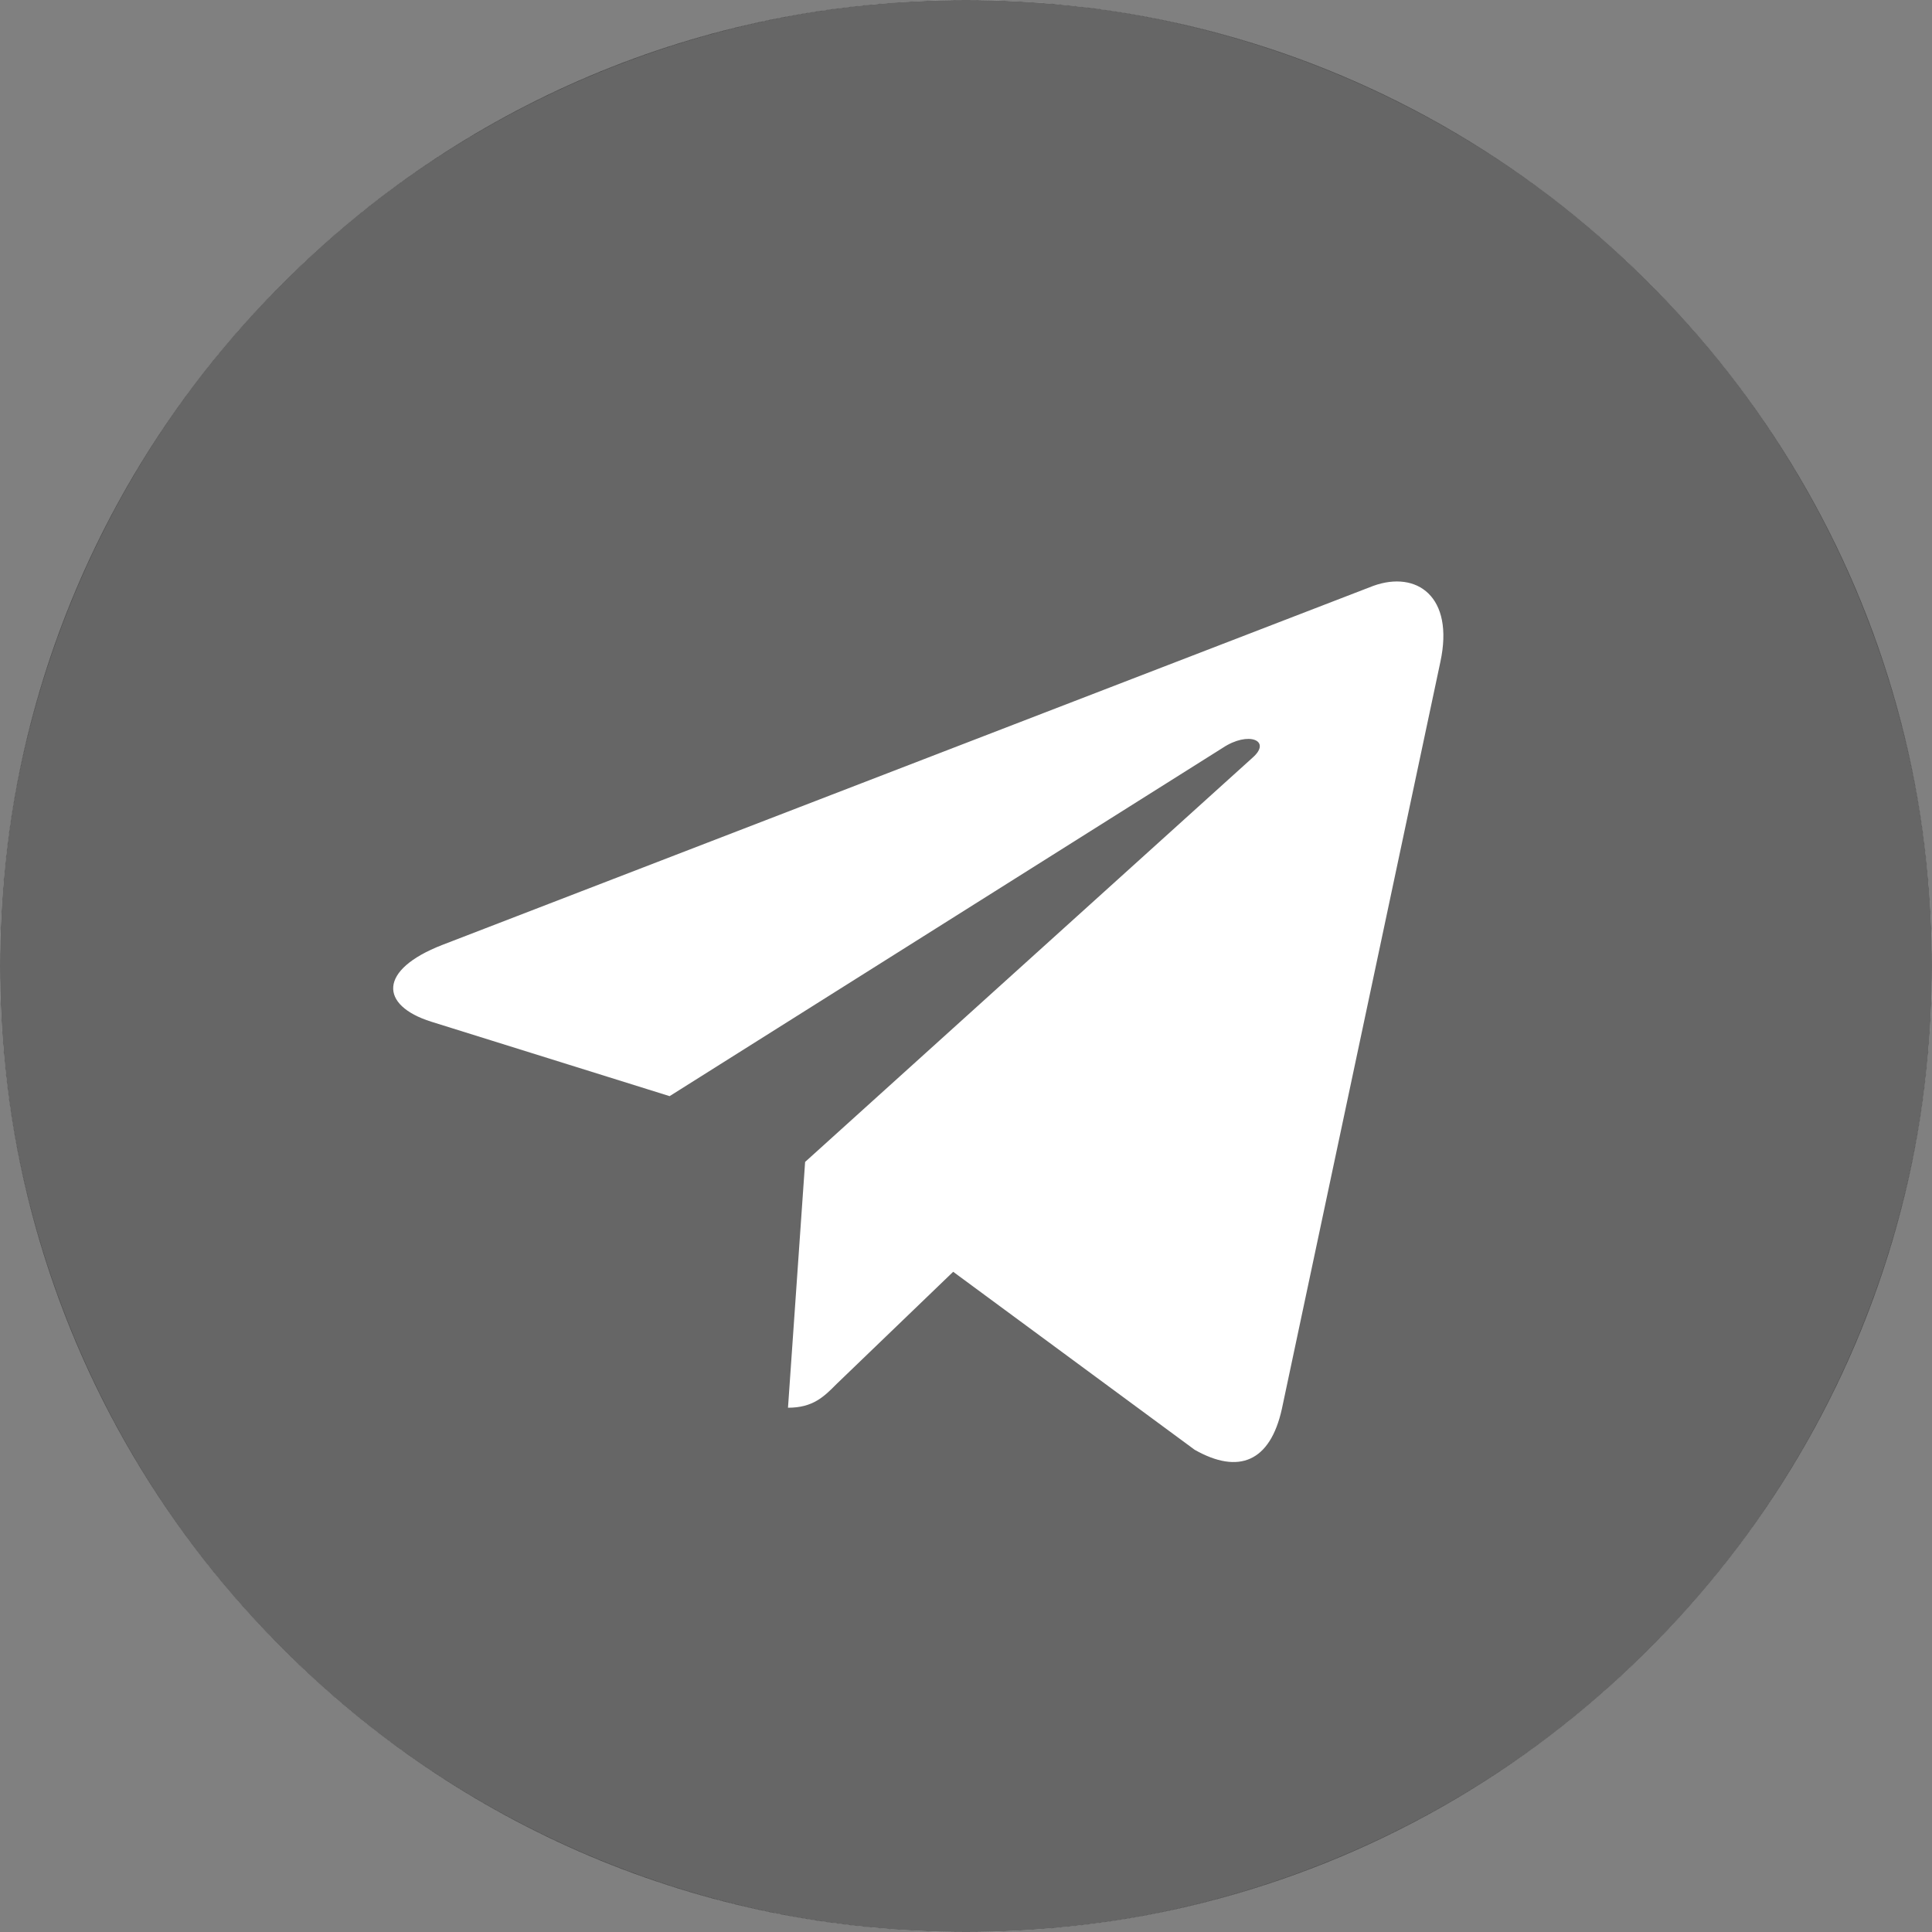 <svg width="22" height="22" viewBox="0 0 22 22" fill="none" xmlns="http://www.w3.org/2000/svg">
<rect x="0" y="0" width="22" height="22" fill="#808080" stroke="none"/>
<circle cx="11" cy="11" r="11" fill="white"/>
<path d="M11 0C4.923 0 0 4.923 0 11C0 17.077 4.923 22 11 22C17.077 22 22 17.077 22 11C22 4.923 17.077 0 11 0ZM16.402 7.536L14.597 16.043C14.464 16.646 14.105 16.793 13.604 16.509L10.854 14.482L9.527 15.759C9.381 15.906 9.257 16.03 8.973 16.03L9.168 13.231L14.264 8.627C14.486 8.432 14.216 8.321 13.923 8.516L7.625 12.482L4.91 11.634C4.32 11.448 4.307 11.044 5.034 10.761L15.639 6.671C16.132 6.494 16.562 6.791 16.402 7.536V7.536Z" fill="black" fill-opacity="0.6"/>
</svg>
